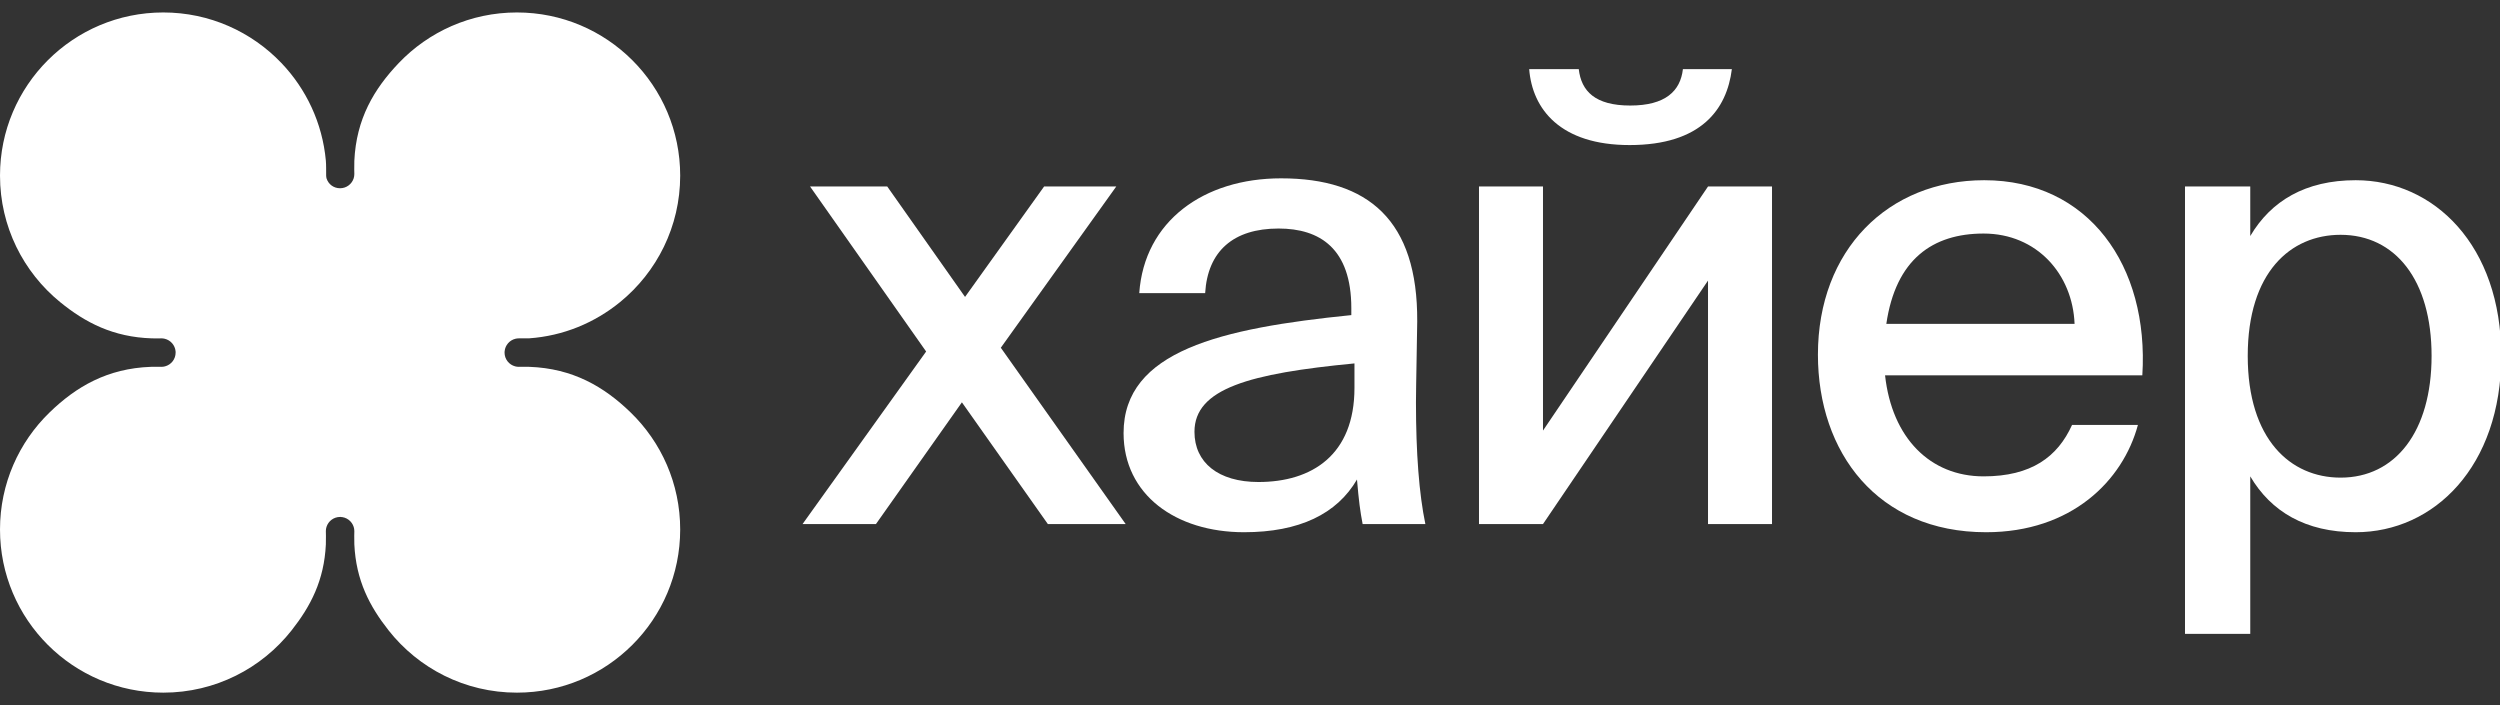 <svg width="117" height="33" viewBox="0 0 117 33" fill="none" xmlns="http://www.w3.org/2000/svg">
<rect x="0" y="0" width="117" height="33" fill="#333333" stroke="none"/>
<g clip-path="url(#clip0_454_15668)">
<path d="M15.264 8.224C15.264 8.266 15.274 8.3 15.28 8.344C15.37 8.629 15.618 8.81 15.916 8.81C16.215 8.81 16.468 8.614 16.553 8.343C16.572 8.28 16.583 8.213 16.583 8.144C16.583 8.144 16.572 7.766 16.583 7.524C16.673 5.561 17.507 4.159 18.667 2.945C20.058 1.49 22.019 0.583 24.192 0.583C28.412 0.583 31.833 4.002 31.833 8.219C31.833 10.606 30.737 12.737 29.02 14.137C27.834 15.104 26.371 15.722 24.75 15.835H24.28C24.226 15.835 24.173 15.842 24.123 15.854C23.85 15.92 23.642 16.154 23.616 16.441L23.552 16.441L23.616 16.441C23.614 16.461 23.613 16.481 23.613 16.502C23.613 16.811 23.825 17.072 24.111 17.146C24.165 17.16 24.221 17.168 24.28 17.168C24.28 17.168 24.582 17.161 24.775 17.168C26.803 17.241 28.267 18.093 29.512 19.301C30.944 20.688 31.833 22.631 31.833 24.781C31.833 28.998 28.412 32.416 24.192 32.416C21.754 32.416 19.583 31.276 18.184 29.499C17.296 28.371 16.662 27.165 16.583 25.476C16.572 25.236 16.583 24.859 16.583 24.859C16.583 24.79 16.572 24.723 16.553 24.66C16.468 24.39 16.215 24.193 15.917 24.193C15.917 24.153 15.916 24.112 15.916 24.072C15.916 24.112 15.916 24.153 15.915 24.193C15.617 24.193 15.365 24.389 15.28 24.659C15.26 24.722 15.25 24.789 15.25 24.859C15.25 24.859 15.261 25.238 15.25 25.481C15.17 27.167 14.536 28.371 13.65 29.497C12.251 31.275 10.079 32.416 7.641 32.416C3.421 32.416 0 28.998 0 24.781C0 22.632 0.889 20.69 2.319 19.303C3.564 18.094 5.029 17.241 7.058 17.168C7.251 17.161 7.553 17.168 7.553 17.168C7.611 17.168 7.668 17.16 7.721 17.146C8.008 17.072 8.219 16.811 8.219 16.502C8.219 16.481 8.219 16.461 8.217 16.441L8.28 16.441L8.217 16.441C8.191 16.154 7.983 15.92 7.709 15.854C7.659 15.842 7.607 15.835 7.553 15.835C7.553 15.835 7.277 15.841 7.101 15.835C5.3 15.776 3.997 15.103 2.811 14.136C1.095 12.736 0 10.605 0 8.219C0 4.002 3.421 0.583 7.641 0.583C9.814 0.583 11.776 1.491 13.168 2.947C14.326 4.159 15.089 5.752 15.25 7.519C15.268 7.725 15.262 8.013 15.264 8.224Z" fill="white"/>
<path d="M52.241 8.728H48.864L45.164 13.896L41.523 8.728H37.911L43.343 16.451L37.559 24.526H40.994L45.017 18.829L49.04 24.526H52.681L46.838 16.274L52.241 8.728Z" fill="white"/>
<path d="M63.389 18.154C63.389 21.296 61.392 22.558 58.897 22.558C57.017 22.558 55.901 21.648 55.901 20.209C55.901 18.183 58.485 17.478 63.389 17.008V18.154ZM58.221 24.908C60.805 24.908 62.567 24.056 63.507 22.441C63.595 23.469 63.654 23.909 63.771 24.526H66.707C66.414 23.116 66.267 21.208 66.267 18.829C66.267 18.154 66.326 15.423 66.326 15.041C66.355 10.313 64.035 8.346 59.954 8.346C56.342 8.346 53.552 10.343 53.317 13.72H56.401C56.518 11.752 57.722 10.695 59.836 10.695C61.774 10.695 63.242 11.635 63.242 14.424V14.747C57.135 15.364 52.583 16.421 52.583 20.268C52.583 23.146 55.02 24.908 58.221 24.908Z" fill="white"/>
<path d="M76.264 6.789C79.612 6.789 80.816 5.116 81.051 3.236H78.76C78.643 4.264 77.938 4.939 76.294 4.939C74.649 4.939 74.003 4.264 73.886 3.236H71.566C71.713 5.116 73.034 6.789 76.264 6.789ZM72.212 24.526L79.935 13.132V24.526H82.93V8.728H79.935L72.212 20.151V8.728H69.217V24.526H72.212Z" fill="white"/>
<path d="M92.832 22.294C90.336 22.294 88.544 20.503 88.221 17.566H100.261C100.584 12.428 97.736 8.434 92.861 8.434C88.368 8.434 85.079 11.693 85.079 16.597C85.079 21.178 87.869 24.908 92.949 24.908C96.943 24.908 99.351 22.5 100.055 19.886H96.972C96.297 21.384 95.063 22.294 92.832 22.294ZM92.832 10.93C95.328 10.93 97.001 12.839 97.09 15.158H88.28C88.721 12.134 90.453 10.93 92.832 10.93Z" fill="white"/>
<path d="M102.258 8.728V29.665H105.312V22.294C106.281 23.939 107.896 24.908 110.245 24.908C113.916 24.908 117.058 21.824 117.058 16.656C117.058 11.488 113.916 8.434 110.245 8.434C107.896 8.434 106.281 9.403 105.312 11.047V8.728H102.258ZM105.194 16.656C105.194 12.751 107.191 10.989 109.54 10.989C112.095 10.989 113.798 13.103 113.798 16.656C113.798 20.209 112.095 22.353 109.54 22.353C107.191 22.353 105.194 20.562 105.194 16.656Z" fill="white"/>
</g>
<defs>
<clipPath id="clip0_454_15668">
<rect width="117" height="31.833" fill="white" transform="translate(0 0.583)"/>
</clipPath>
</defs>
</svg>
